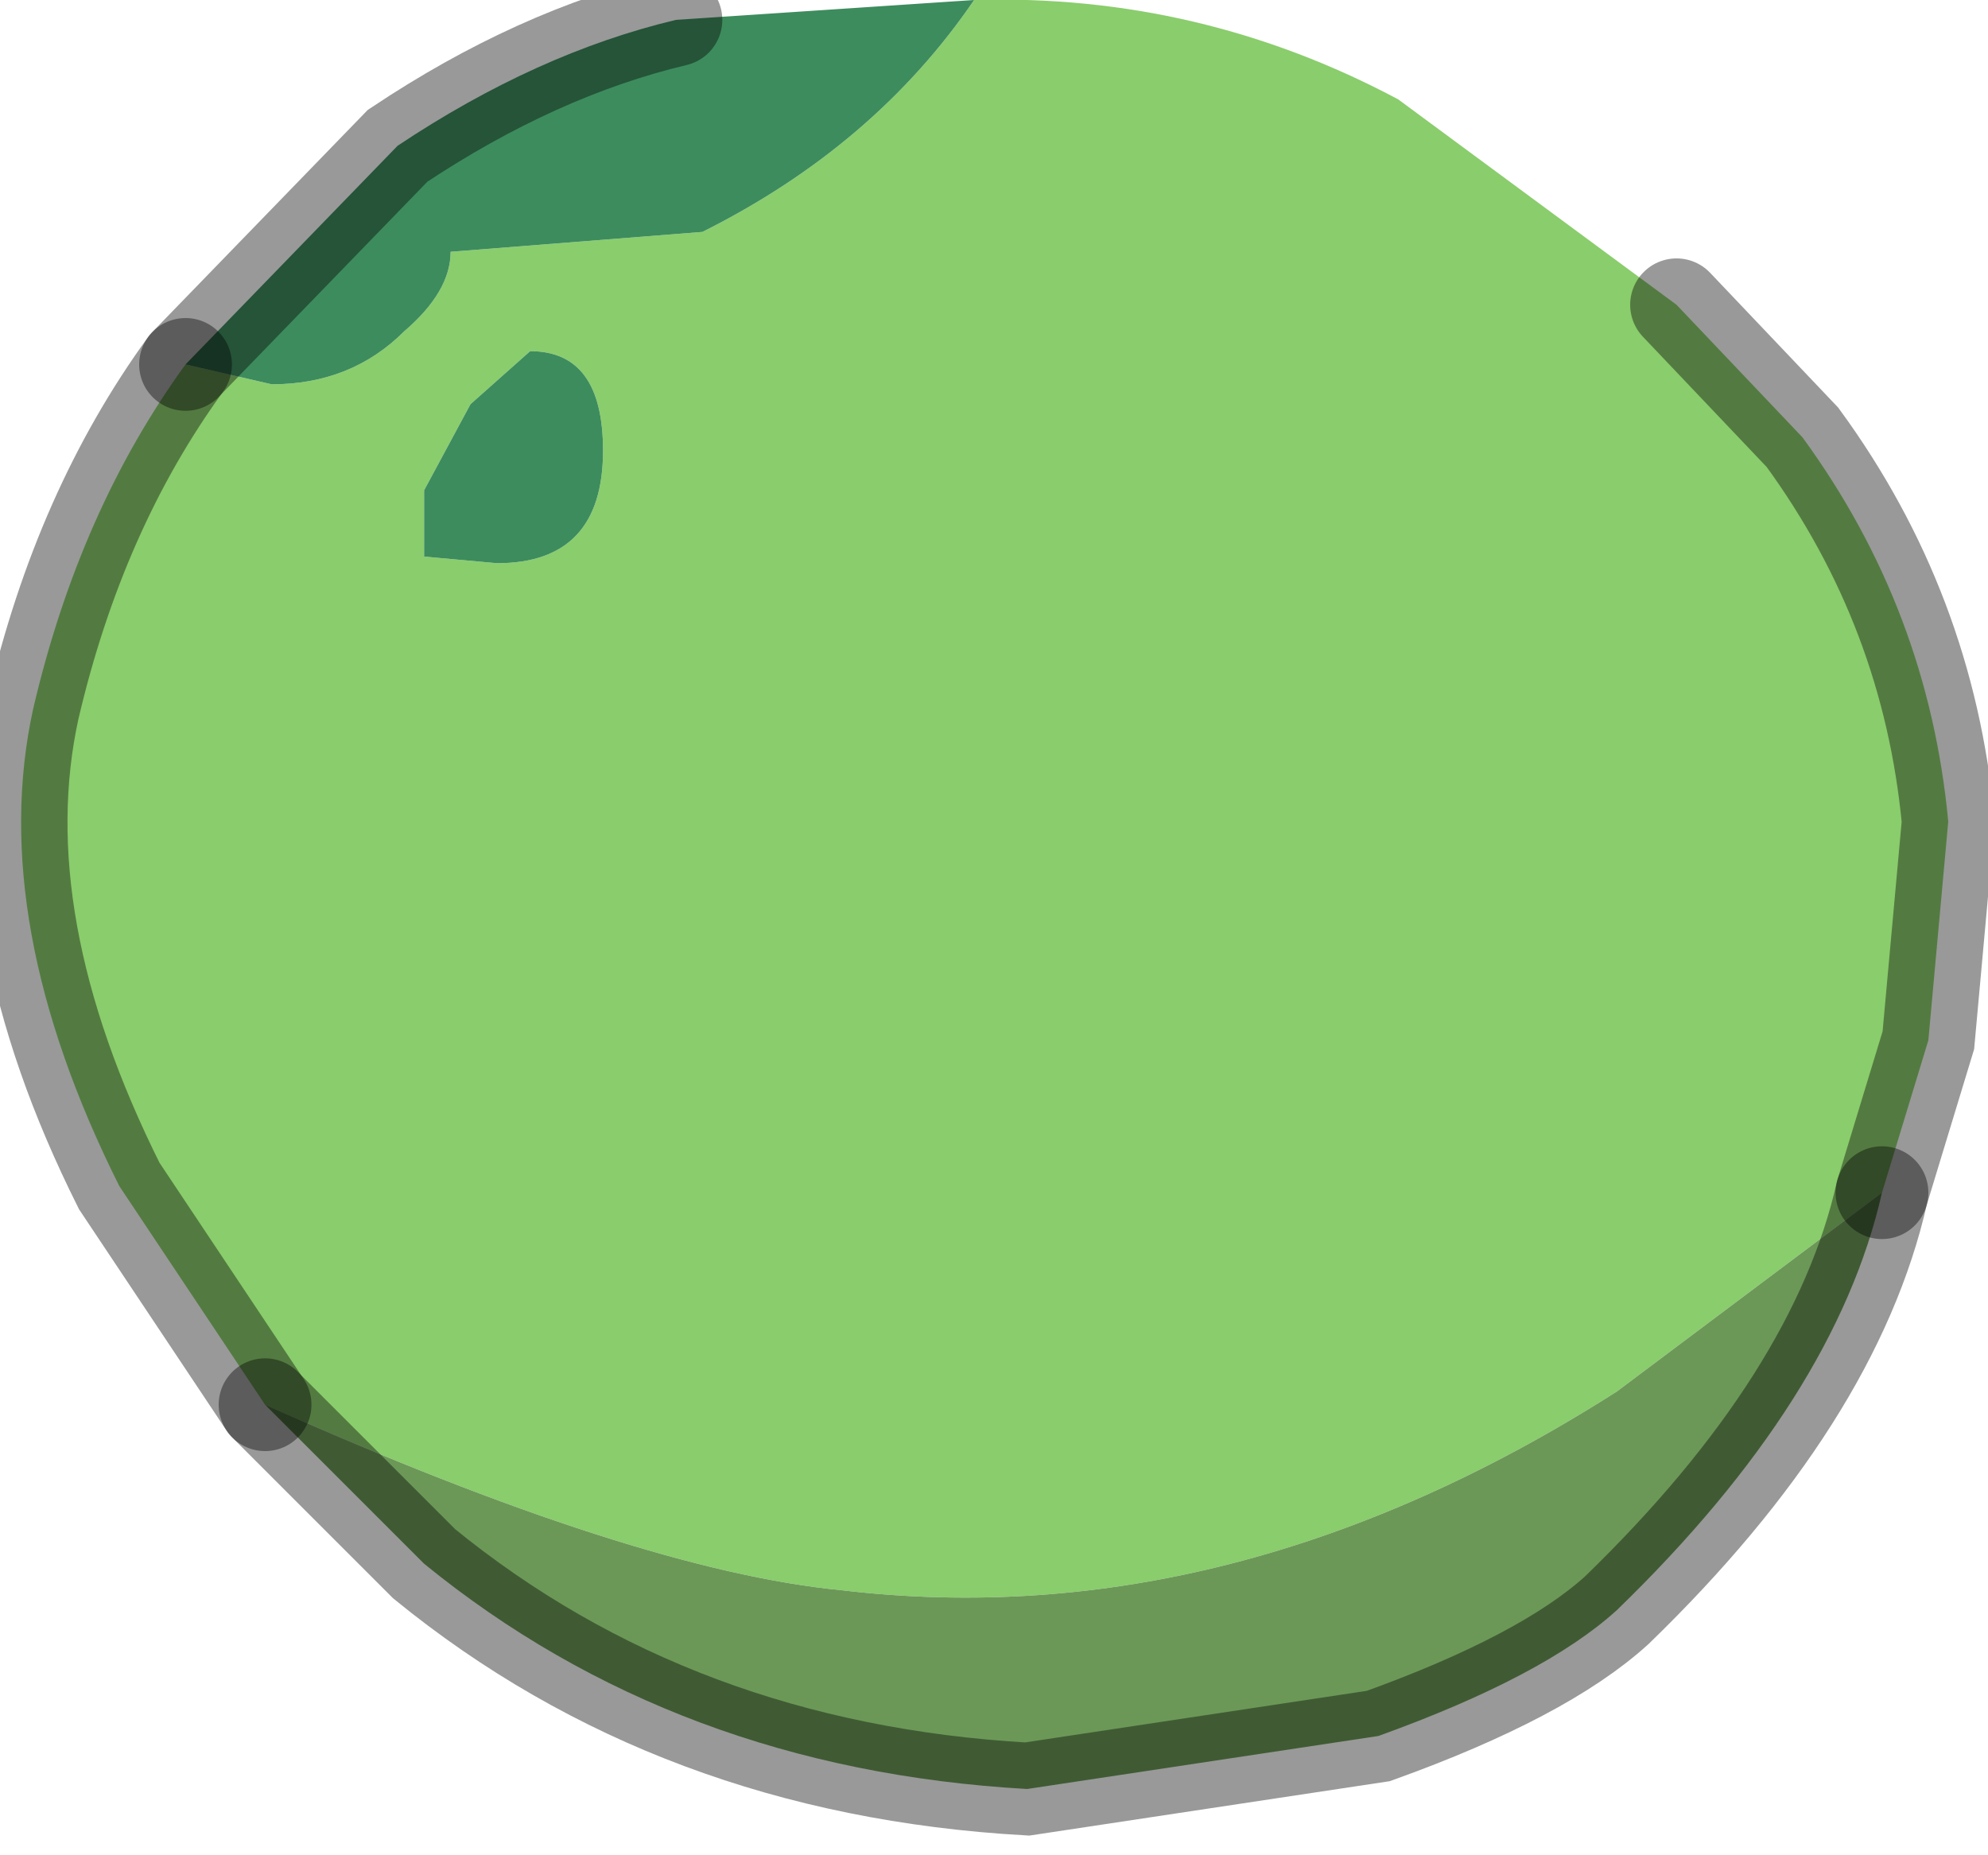 <?xml version="1.0" encoding="utf-8"?>
<svg version="1.1" id="Layer_1"
xmlns="http://www.w3.org/2000/svg"
xmlns:xlink="http://www.w3.org/1999/xlink"
width="15px" height="14px"
xml:space="preserve">
<g id="PathID_5653" transform="matrix(1, 0, 0, 1, 7.7, 6.65)">
<path style="fill:#8ACD6C;fill-opacity:1" d="M4.5 3.85Q1.6 5.7 -1.35 5.35Q-2.9 5.2 -5.7 3.95L-6.8 2.3Q-7.8 0.3 -7.45 -1.3Q-7.1 -2.8 -6.3 -3.9L-5.65 -3.75Q-5.05 -3.75 -4.65 -4.15Q-4.3 -4.45 -4.3 -4.75L-2.4 -4.9Q-1.1 -5.55 -0.35 -6.65Q1.35 -6.7 2.85 -5.9L4.95 -4.35L5.9 -3.35Q6.85 -2.05 7 -0.45L6.85 1.2L6.5 2.35L4.5 3.85M-4.15 -3.6L-4.5 -2.95L-4.5 -2.45L-3.95 -2.4Q-3.15 -2.4 -3.15 -3.25Q-3.15 -4 -3.7 -4L-4.15 -3.6" />
<path style="fill:#6B9857;fill-opacity:1" d="M-5.7 3.95Q-2.9 5.2 -1.35 5.35Q1.6 5.7 4.5 3.85L6.5 2.35Q6.15 3.9 4.5 5.5Q3.95 6 2.7 6.45L0.05 6.85Q-2.6 6.7 -4.5 5.15L-5.7 3.95" />
<path style="fill:#3D8C5D;fill-opacity:1" d="M-4.7 -5.55Q-3.65 -6.25 -2.6 -6.5L-0.35 -6.65Q-1.1 -5.55 -2.4 -4.9L-4.3 -4.75Q-4.3 -4.45 -4.65 -4.15Q-5.05 -3.75 -5.65 -3.75L-6.3 -3.9L-4.7 -5.55M-3.7 -4Q-3.15 -4 -3.15 -3.25Q-3.15 -2.4 -3.95 -2.4L-4.5 -2.45L-4.5 -2.95L-4.15 -3.6L-3.7 -4" />
<path style="fill:none;stroke-width:0.7;stroke-linecap:round;stroke-linejoin:miter;stroke-miterlimit:5;stroke:#000000;stroke-opacity:0.4" d="M6.5 2.35L6.85 1.2L7 -0.45Q6.85 -2.05 5.9 -3.35L4.95 -4.35" />
<path style="fill:none;stroke-width:0.7;stroke-linecap:round;stroke-linejoin:miter;stroke-miterlimit:5;stroke:#000000;stroke-opacity:0.4" d="M-6.3 -3.9Q-7.1 -2.8 -7.45 -1.3Q-7.8 0.3 -6.8 2.3L-5.7 3.95" />
<path style="fill:none;stroke-width:0.7;stroke-linecap:round;stroke-linejoin:miter;stroke-miterlimit:5;stroke:#000000;stroke-opacity:0.4" d="M6.5 2.35Q6.15 3.9 4.5 5.5Q3.95 6 2.7 6.45L0.05 6.85Q-2.6 6.7 -4.5 5.15L-5.7 3.95" />
<path style="fill:none;stroke-width:0.7;stroke-linecap:round;stroke-linejoin:miter;stroke-miterlimit:5;stroke:#000000;stroke-opacity:0.4" d="M-2.6 -6.5Q-3.65 -6.25 -4.7 -5.55L-6.3 -3.9" />
</g>
</svg>
